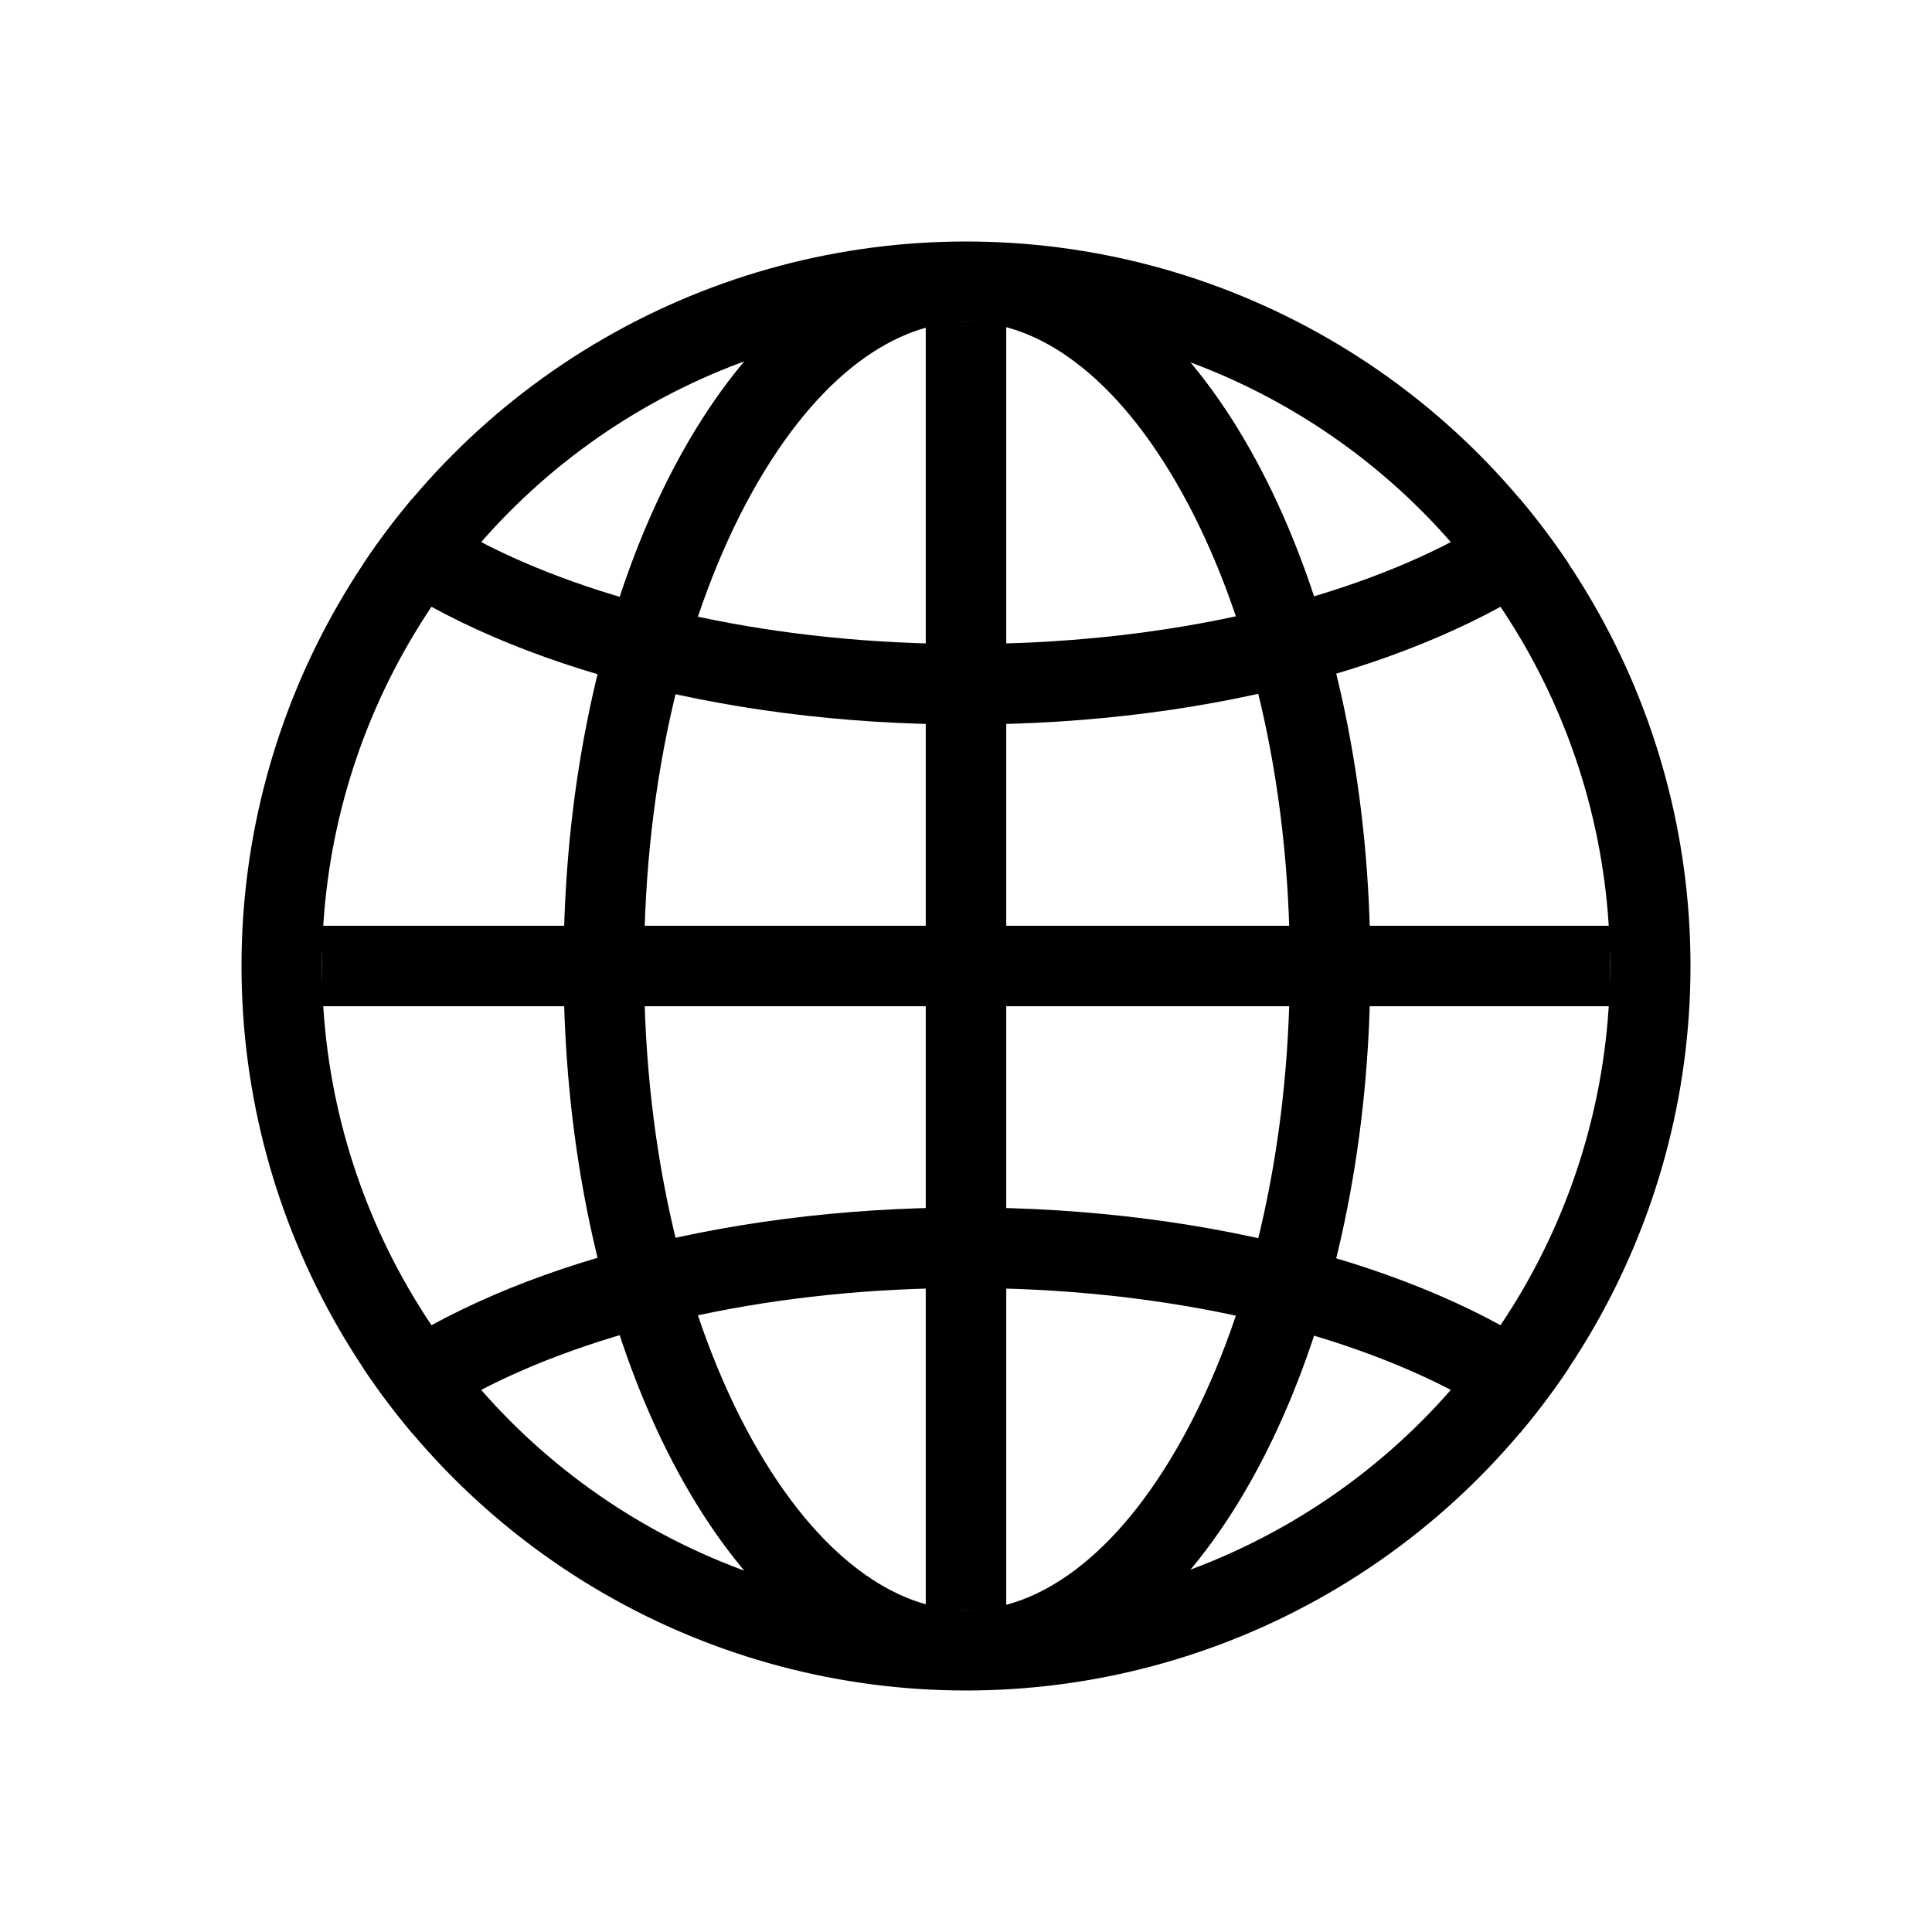 <svg width="24" height="24" viewBox="0 0 24 24" fill="none" xmlns="http://www.w3.org/2000/svg">
<circle cx="12" cy="12" r="8.5" stroke="black"/>
<path d="M4 12H20" stroke="black" stroke-linejoin="bevel"/>
<path d="M12 4L12 20" stroke="black" stroke-linejoin="bevel"/>
<path fill-rule="evenodd" clip-rule="evenodd" d="M18.884 6.202C18.617 6.401 18.297 6.597 17.917 6.788C16.454 7.519 14.364 8 12 8C9.636 8 7.546 7.519 6.083 6.788C5.703 6.597 5.383 6.401 5.116 6.202C4.902 6.456 4.701 6.723 4.516 7C6.13 8.206 8.88 9 12 9C15.12 9 17.87 8.206 19.485 7C19.299 6.723 19.098 6.456 18.884 6.202Z" fill="black"/>
<path fill-rule="evenodd" clip-rule="evenodd" d="M12.001 20C11.148 20 10.166 19.366 9.339 17.878C8.532 16.424 8.001 14.348 8.001 12C8.001 9.652 8.532 7.576 9.339 6.122C10.166 4.634 11.148 4 12.001 4C12.008 4 12.016 4 12.023 4C11.643 3.678 11.236 3.427 10.81 3.257C8.624 4.218 7.001 7.768 7.001 12C7.001 16.232 8.624 19.782 10.81 20.743C11.236 20.573 11.643 20.322 12.023 20C12.016 20 12.008 20 12.001 20Z" fill="black"/>
<path fill-rule="evenodd" clip-rule="evenodd" d="M12.023 20C12.876 20 13.858 19.366 14.684 17.878C15.492 16.424 16.023 14.348 16.023 12C16.023 9.652 15.492 7.576 14.684 6.122C13.858 4.634 12.876 4 12.023 4C12.015 4 12.008 4 12 4C12.381 3.678 12.787 3.427 13.213 3.257C15.4 4.218 17.023 7.768 17.023 12C17.023 16.232 15.4 19.782 13.213 20.743C12.787 20.573 12.381 20.322 12 20C12.008 20 12.015 20 12.023 20Z" fill="black"/>
<path fill-rule="evenodd" clip-rule="evenodd" d="M18.884 17.798C18.617 17.599 18.297 17.403 17.917 17.212C16.454 16.481 14.364 16 12 16C9.636 16 7.546 16.481 6.083 17.212C5.703 17.403 5.383 17.599 5.116 17.798C4.902 17.544 4.701 17.277 4.516 17C6.13 15.794 8.88 15 12 15C15.12 15 17.87 15.794 19.485 17C19.299 17.277 19.098 17.544 18.884 17.798Z" fill="black"/>
</svg>
